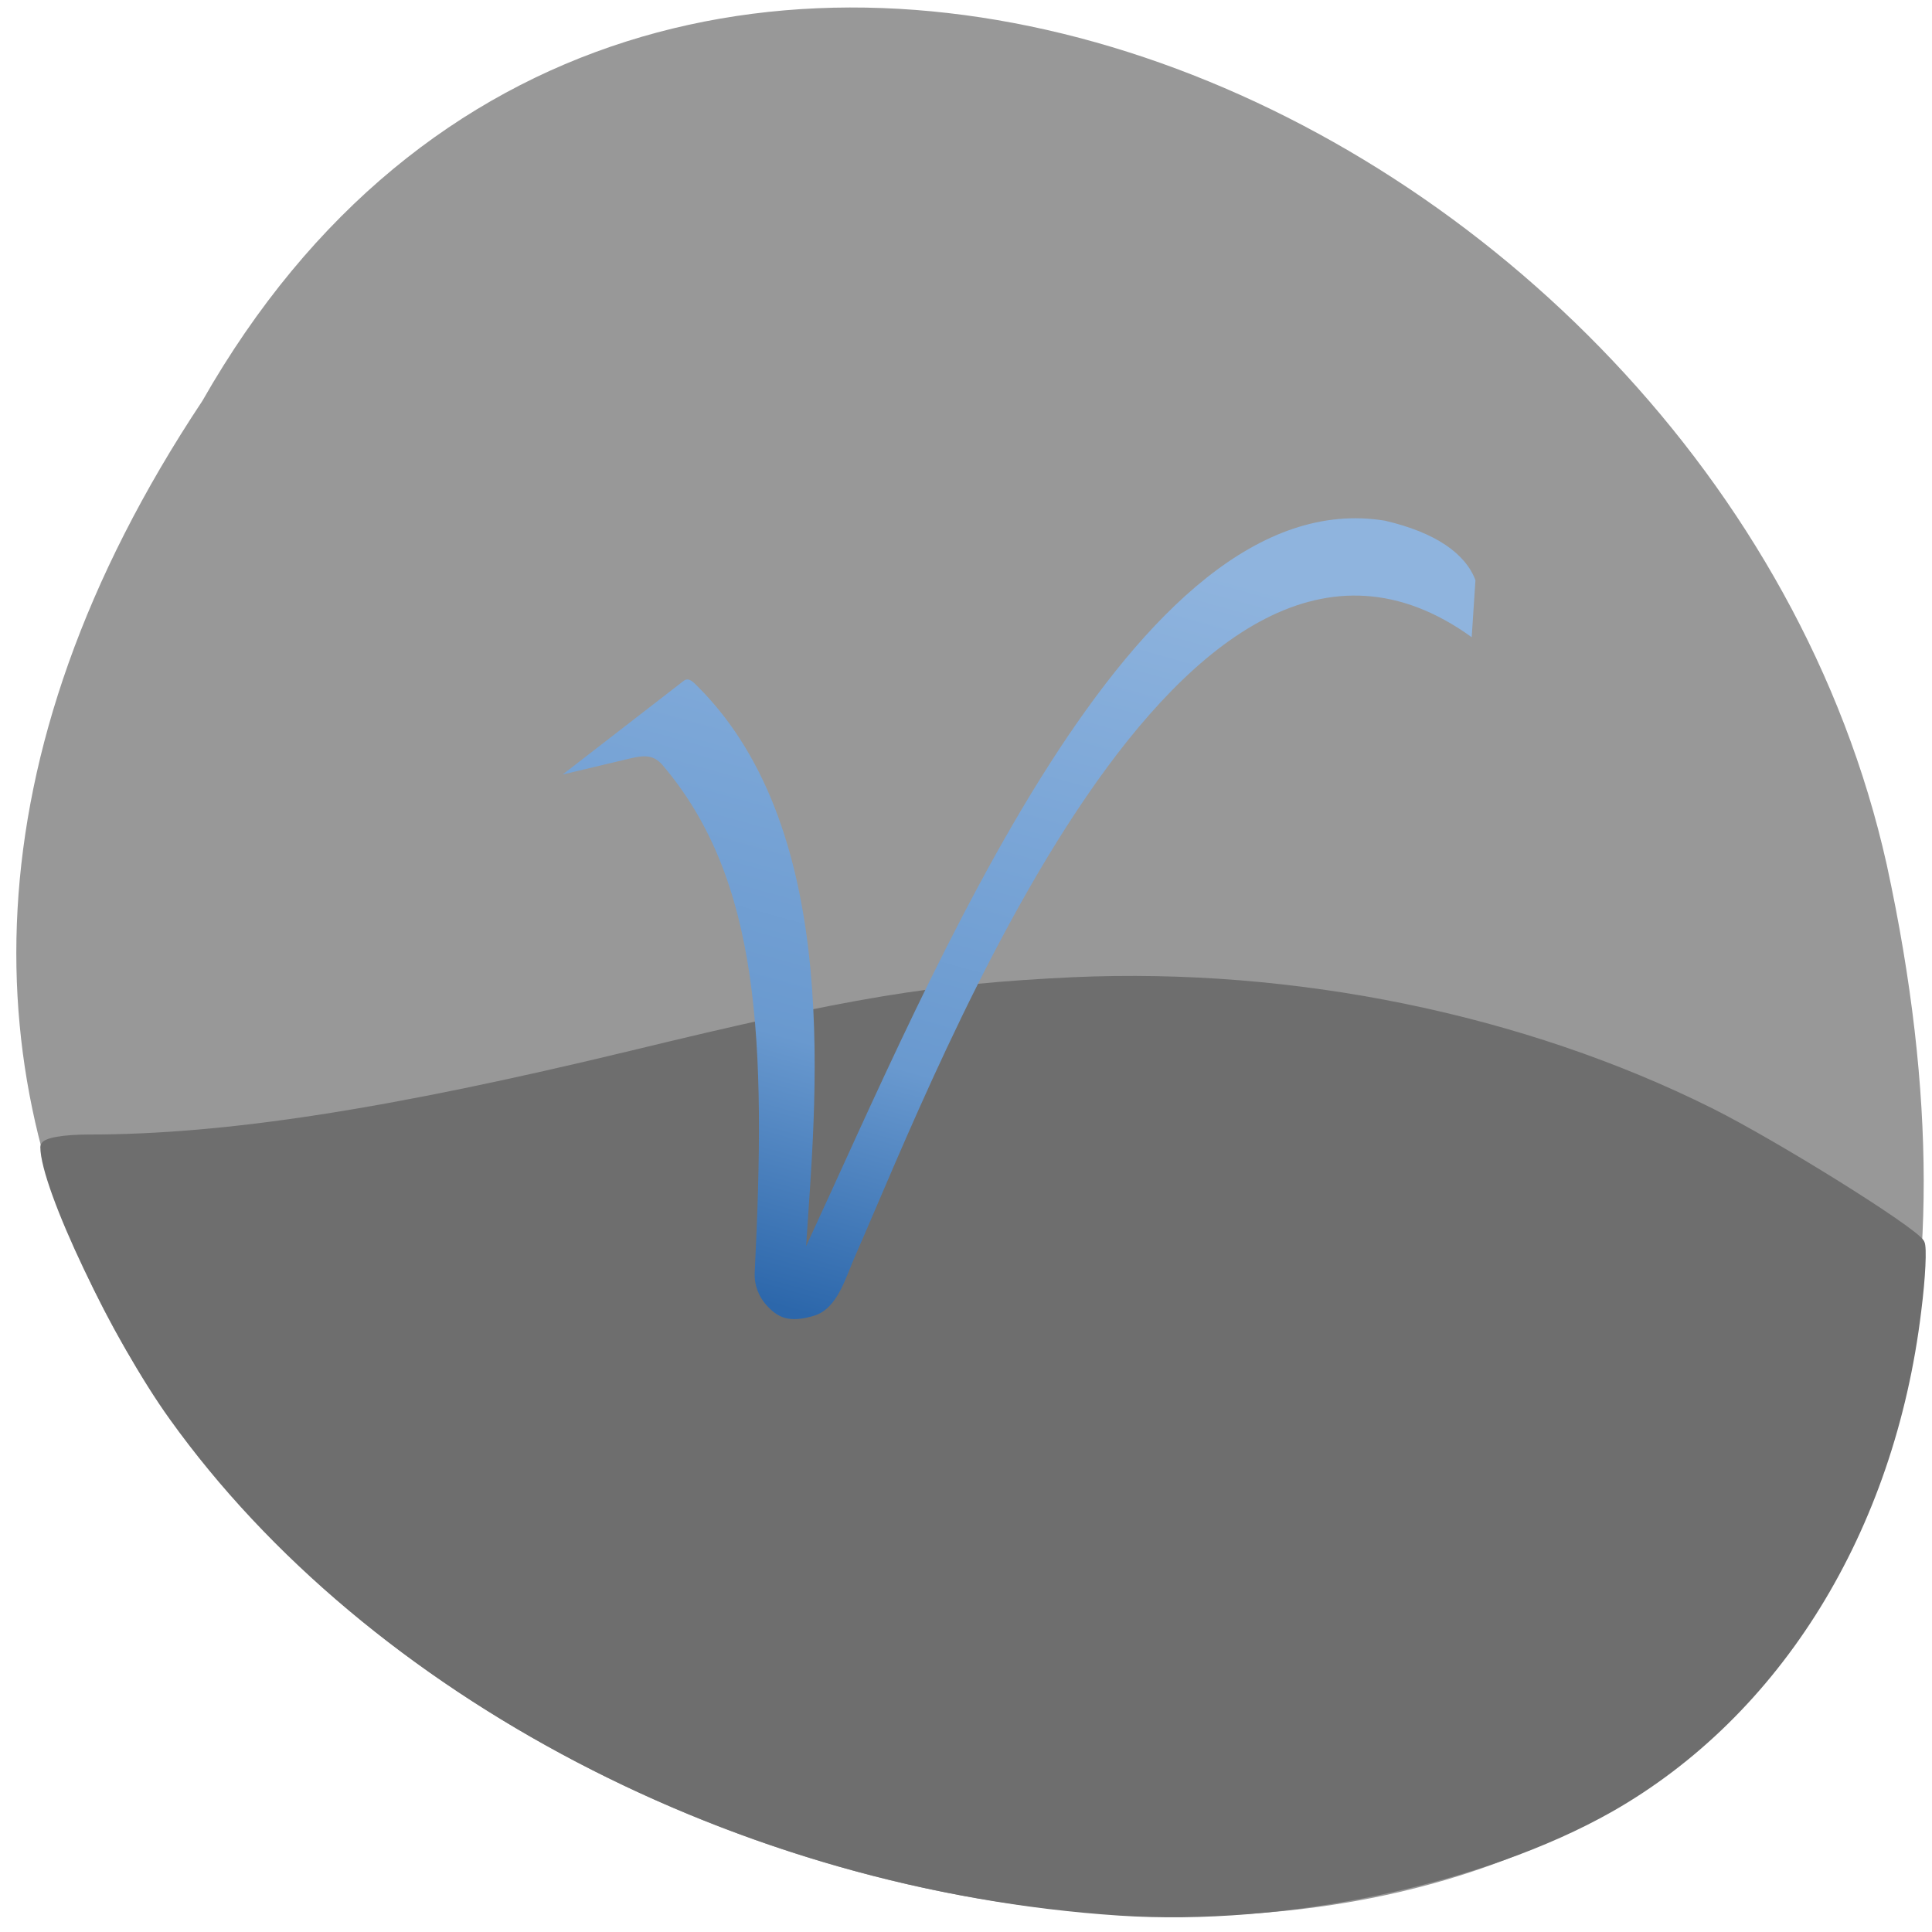 
<svg xmlns="http://www.w3.org/2000/svg" xmlns:xlink="http://www.w3.org/1999/xlink" width="16px" height="16px" viewBox="0 0 16 16" version="1.1">
<defs>
<linearGradient id="linear0" gradientUnits="userSpaceOnUse" x1="-18.309" y1="191.017" x2="1.979" y2="120.749" gradientTransform="matrix(0.097,0,0,0.093,8.64,-6.829)">
<stop offset="0" style="stop-color:rgb(17.255%,40.392%,67.059%);stop-opacity:1;"/>
<stop offset="0.319" style="stop-color:rgb(41.176%,60%,81.176%);stop-opacity:1;"/>
<stop offset="0.593" style="stop-color:rgb(47.059%,64.314%,83.922%);stop-opacity:1;"/>
<stop offset="1" style="stop-color:rgb(56.078%,70.588%,87.059%);stop-opacity:1;"/>
</linearGradient>
</defs>
<g id="surface1">
<path style=" stroke:none;fill-rule:nonzero;fill:rgb(100%,27.059%,0%);fill-opacity:1;" d="M 10.566 5.578 C 10.566 6.34 9.953 6.961 9.195 6.961 C 8.438 6.961 7.824 6.34 7.824 5.578 C 7.824 4.812 8.438 4.195 9.195 4.195 C 9.953 4.195 10.566 4.812 10.566 5.578 Z M 10.566 5.578 "/>
<path style=" stroke:none;fill-rule:nonzero;fill:rgb(100%,27.059%,0%);fill-opacity:1;" d="M 10.73 10.434 C 10.73 11.199 10.113 11.816 9.359 11.816 C 8.602 11.816 7.988 11.195 7.988 10.434 C 7.988 9.668 8.602 9.051 9.359 9.051 C 10.117 9.051 10.73 9.672 10.73 10.434 Z M 10.73 10.434 "/>
<path style=" stroke:none;fill-rule:nonzero;fill:rgb(100%,27.059%,0%);fill-opacity:1;" d="M 5.473 7.777 C 5.473 8.539 4.855 9.16 4.102 9.16 C 3.344 9.16 2.73 8.539 2.73 7.777 C 2.73 7.012 3.344 6.395 4.102 6.395 C 4.855 6.395 5.473 7.012 5.473 7.777 Z M 5.473 7.777 "/>
<path style=" stroke:none;fill-rule:nonzero;fill:rgb(59.608%,59.608%,59.608%);fill-opacity:1;" d="M 1.676 3.32 C -6.219 15.203 18.961 22.523 15.625 7.16 C 14.207 0.812 5.297 -3.039 1.676 3.32 Z M 1.676 3.32 "/>
<path style="fill-rule:evenodd;fill:rgb(43.137%,43.137%,43.137%);fill-opacity:1;stroke-width:0.713;stroke-linecap:butt;stroke-linejoin:miter;stroke:rgb(43.137%,43.137%,43.137%);stroke-opacity:1;stroke-miterlimit:4;" d="M 59.513 125.869 C 29.375 123.787 -0.084 107.601 -15.831 84.5 C -20.352 77.9 -26.078 65.249 -26.078 61.91 C -26.078 61.517 -24.571 61.242 -22.575 61.242 C -11.65 61.242 1.347 59.121 20.711 54.21 C 38.115 49.77 44.746 48.631 55.821 48.081 C 73.414 47.256 91.61 51.185 106.528 59.003 C 111.689 61.714 122.614 68.864 123.254 69.964 C 123.443 70.278 123.33 72.832 122.991 75.621 C 120.881 93.968 111.877 109.251 98.541 117.226 C 88.37 123.276 72.623 126.773 59.513 125.869 Z M 59.513 125.869 " transform="matrix(0.104,0,0,0.099,3.083,3.368)"/>
<path style=" stroke:none;fill-rule:nonzero;fill:url(#linear0);" d="M 4.66 6.414 L 5.664 5.637 C 5.703 5.609 5.738 5.645 5.773 5.68 C 7.004 6.902 6.746 9.184 6.676 10.32 C 7.738 8.031 9.387 3.973 11.469 4.312 C 11.891 4.41 12.137 4.586 12.219 4.805 L 12.188 5.277 C 9.793 3.547 7.781 8.812 7.09 10.383 C 7.004 10.574 6.941 10.832 6.746 10.895 C 6.531 10.961 6.438 10.91 6.344 10.805 C 6.289 10.742 6.246 10.652 6.25 10.543 C 6.344 8.633 6.301 7.285 5.48 6.328 C 5.414 6.258 5.348 6.25 5.219 6.281 Z M 4.66 6.414 "/>
</g>
</svg>

